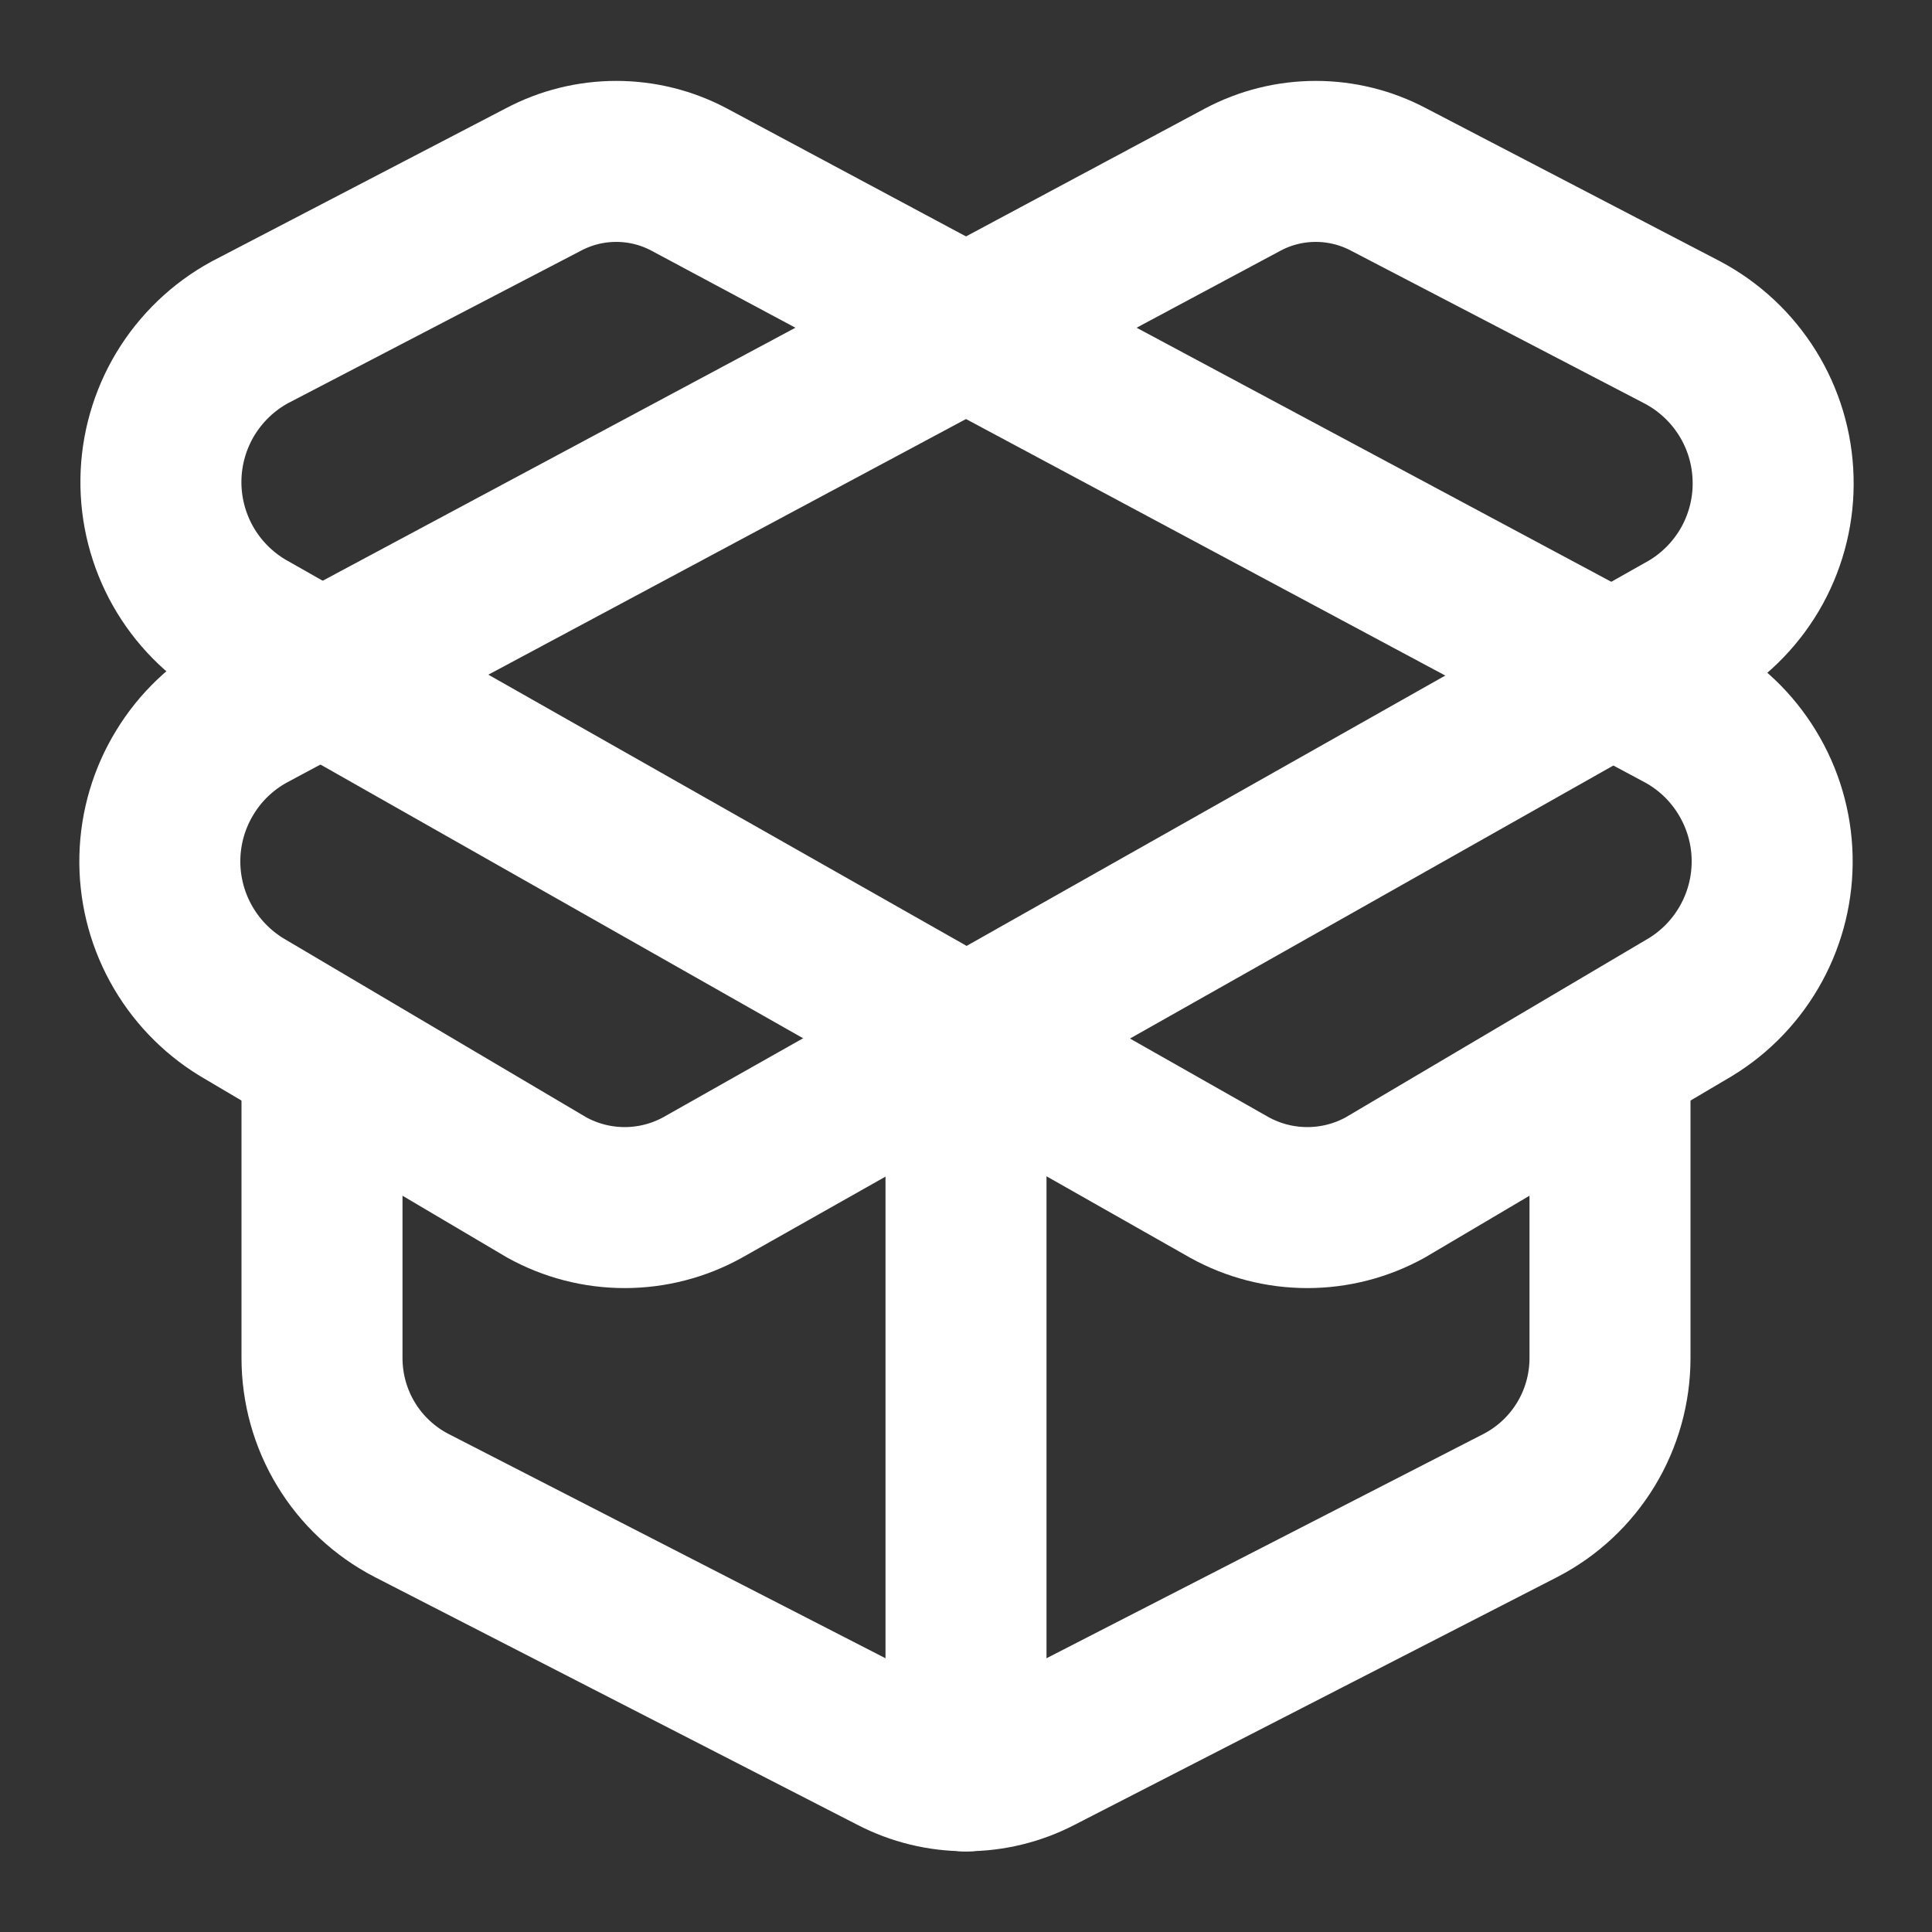 <svg width="24" height="24" viewBox="0 0 24 24" fill="none" xmlns="http://www.w3.org/2000/svg">
<rect x="0" y="0" width="24" height="24" fill="#333333" stroke="none"/>
<path d="M20.91 8.84L8.56 2.23C8.281 2.082 7.971 2.005 7.655 2.005C7.34 2.005 7.029 2.082 6.75 2.23L3.1 4.13C2.771 4.31 2.496 4.575 2.302 4.896C2.109 5.218 2.004 5.585 1.999 5.96C1.994 6.336 2.089 6.706 2.273 7.032C2.458 7.359 2.726 7.631 3.05 7.82L15.27 14.75C15.567 14.915 15.901 15.001 16.24 15.001C16.58 15.001 16.913 14.915 17.21 14.75L21 12.51C21.318 12.316 21.578 12.042 21.756 11.715C21.934 11.389 22.023 11.021 22.014 10.649C22.005 10.277 21.898 9.914 21.704 9.597C21.511 9.279 21.237 9.018 20.91 8.84Z" stroke="white" stroke-width="2" stroke-linecap="round" stroke-linejoin="round"/>
<path d="M3.09 8.84L15.44 2.23C15.719 2.082 16.029 2.005 16.345 2.005C16.66 2.005 16.971 2.082 17.25 2.23L20.9 4.13C21.232 4.306 21.511 4.567 21.709 4.886C21.907 5.205 22.016 5.57 22.026 5.946C22.037 6.321 21.947 6.692 21.767 7.022C21.586 7.351 21.322 7.626 21 7.82L8.73 14.75C8.433 14.915 8.099 15.001 7.76 15.001C7.421 15.001 7.087 14.915 6.79 14.75L3 12.51C2.683 12.316 2.422 12.042 2.244 11.715C2.066 11.389 1.977 11.021 1.986 10.649C1.995 10.277 2.102 9.914 2.296 9.597C2.489 9.279 2.763 9.018 3.09 8.84Z" stroke="white" stroke-width="2" stroke-linecap="round" stroke-linejoin="round"/>
<path d="M12 22V13" stroke="white" stroke-width="2" stroke-linecap="round" stroke-linejoin="round"/>
<path d="M20 13.5V16.87C20 17.247 19.897 17.618 19.701 17.941C19.506 18.263 19.225 18.526 18.89 18.7L12.89 21.78C12.615 21.923 12.31 21.997 12 21.997C11.69 21.997 11.385 21.923 11.11 21.78L5.11 18.7C4.775 18.526 4.494 18.263 4.299 17.941C4.103 17.618 4 17.247 4 16.87V13.5" stroke="white" stroke-width="2" stroke-linecap="round" stroke-linejoin="round"/>
</svg>

